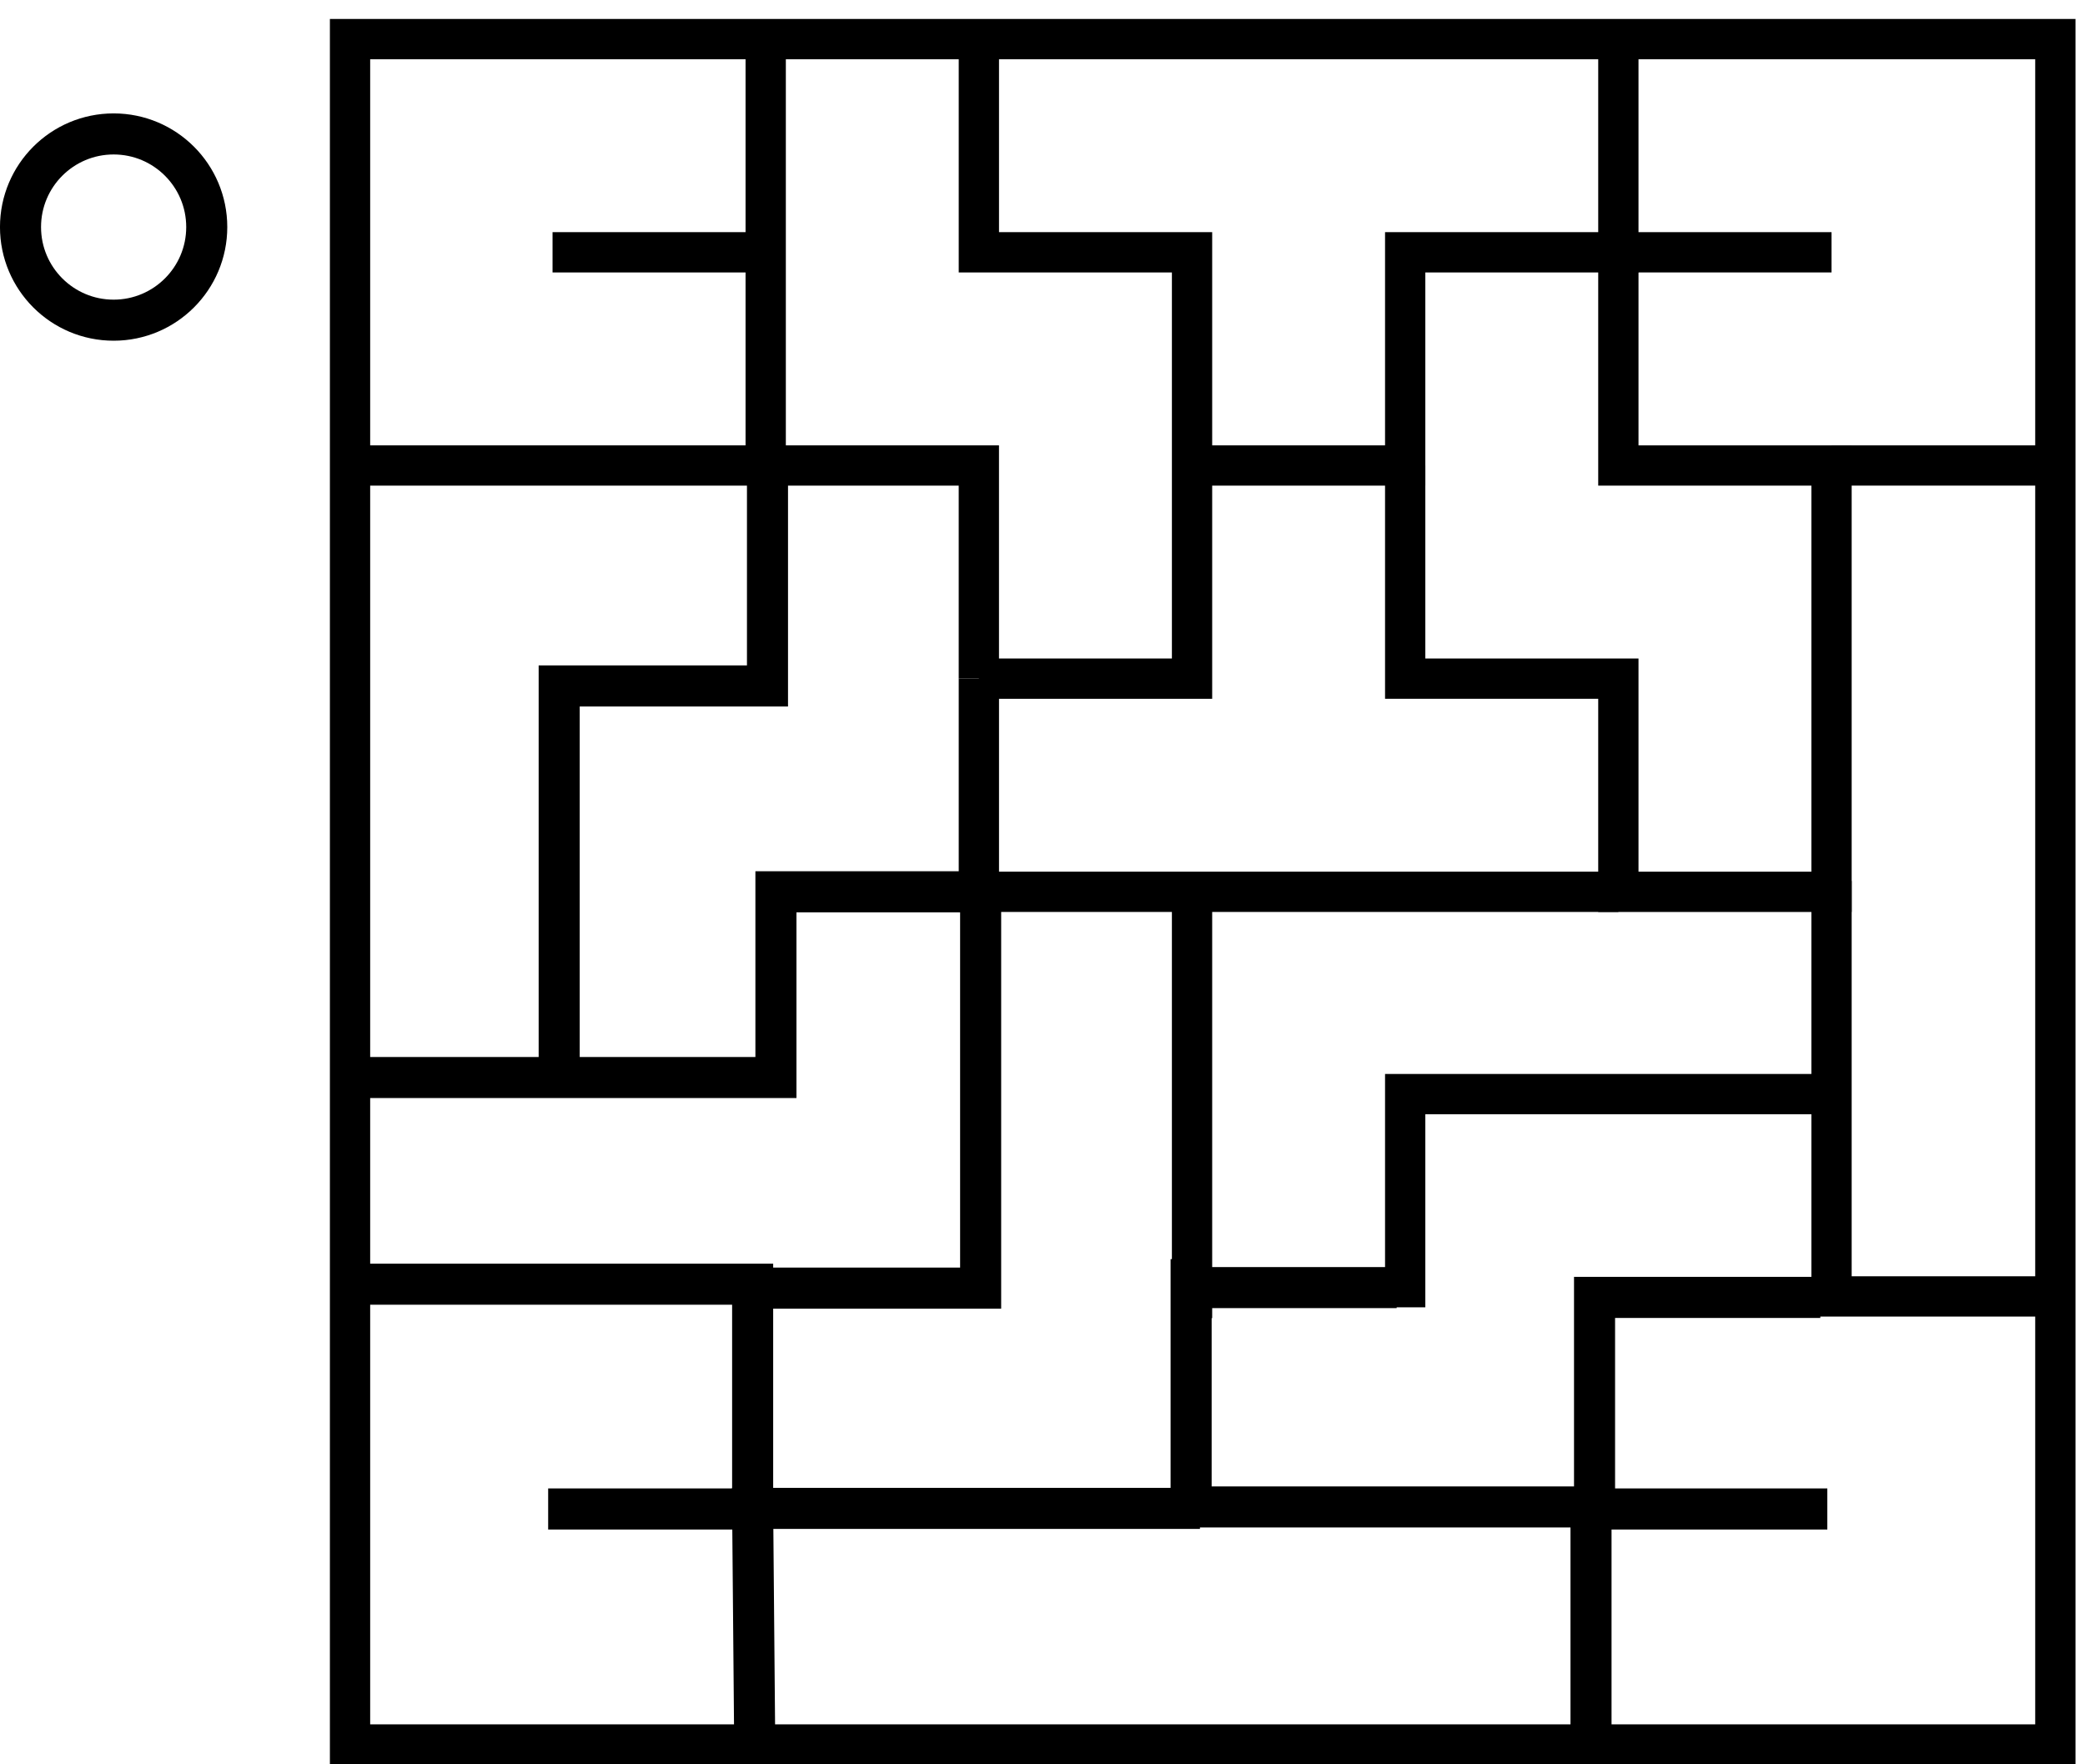 <svg xmlns="http://www.w3.org/2000/svg" width="383.867" height="324.747" viewBox="0 0 101.565 85.923"><g transform="translate(-5.048 -.946)" fill="none" stroke="#000"><circle cx="10.583" cy="12.006" r="4.536" stroke-width="2"/><rect ry="0" y="2.851" x="22.099" height="83.07" width="83.07" stroke-width="1.962"/><path d="M21.58 23.619H52.73v10.384M42.347 2.851V23.62M31.964 13.235h10.383M52.731 2.851v10.384h10.384v20.768H52.73M83.882 2.851v10.384H73.498V23.62H63.115" stroke-width="1.962"/><path d="M83.882 13.235V23.62h10.384v20.767H83.882V34.003H73.498V23.619" stroke-width="1.962"/><path d="M52.731 34.003v10.383h31.151M63.115 44.386v20.768M94.266 23.619h10.384M83.882 13.235h10.384M73.498 64.625V54.24h20.768V43.857M94.266 54.77v9.325h10.384" stroke-width="1.962"/><path d="M63.5 63.665h9.583M63.07 62.277v12.072h19.652V64.143H93.72M82.55 86.368v-11.92h11.511M63.5 74.419H41.711l.093 10.612M31.75 74.448h9.961V63.5H22.435M52.817 44.814V63.69h-10.35M52.917 44.385H42.845v9.048h-20.41" stroke-width="2"/><path d="M42.434 23.648v10.71H32.287v19.127" stroke-width="2"/></g></svg>
